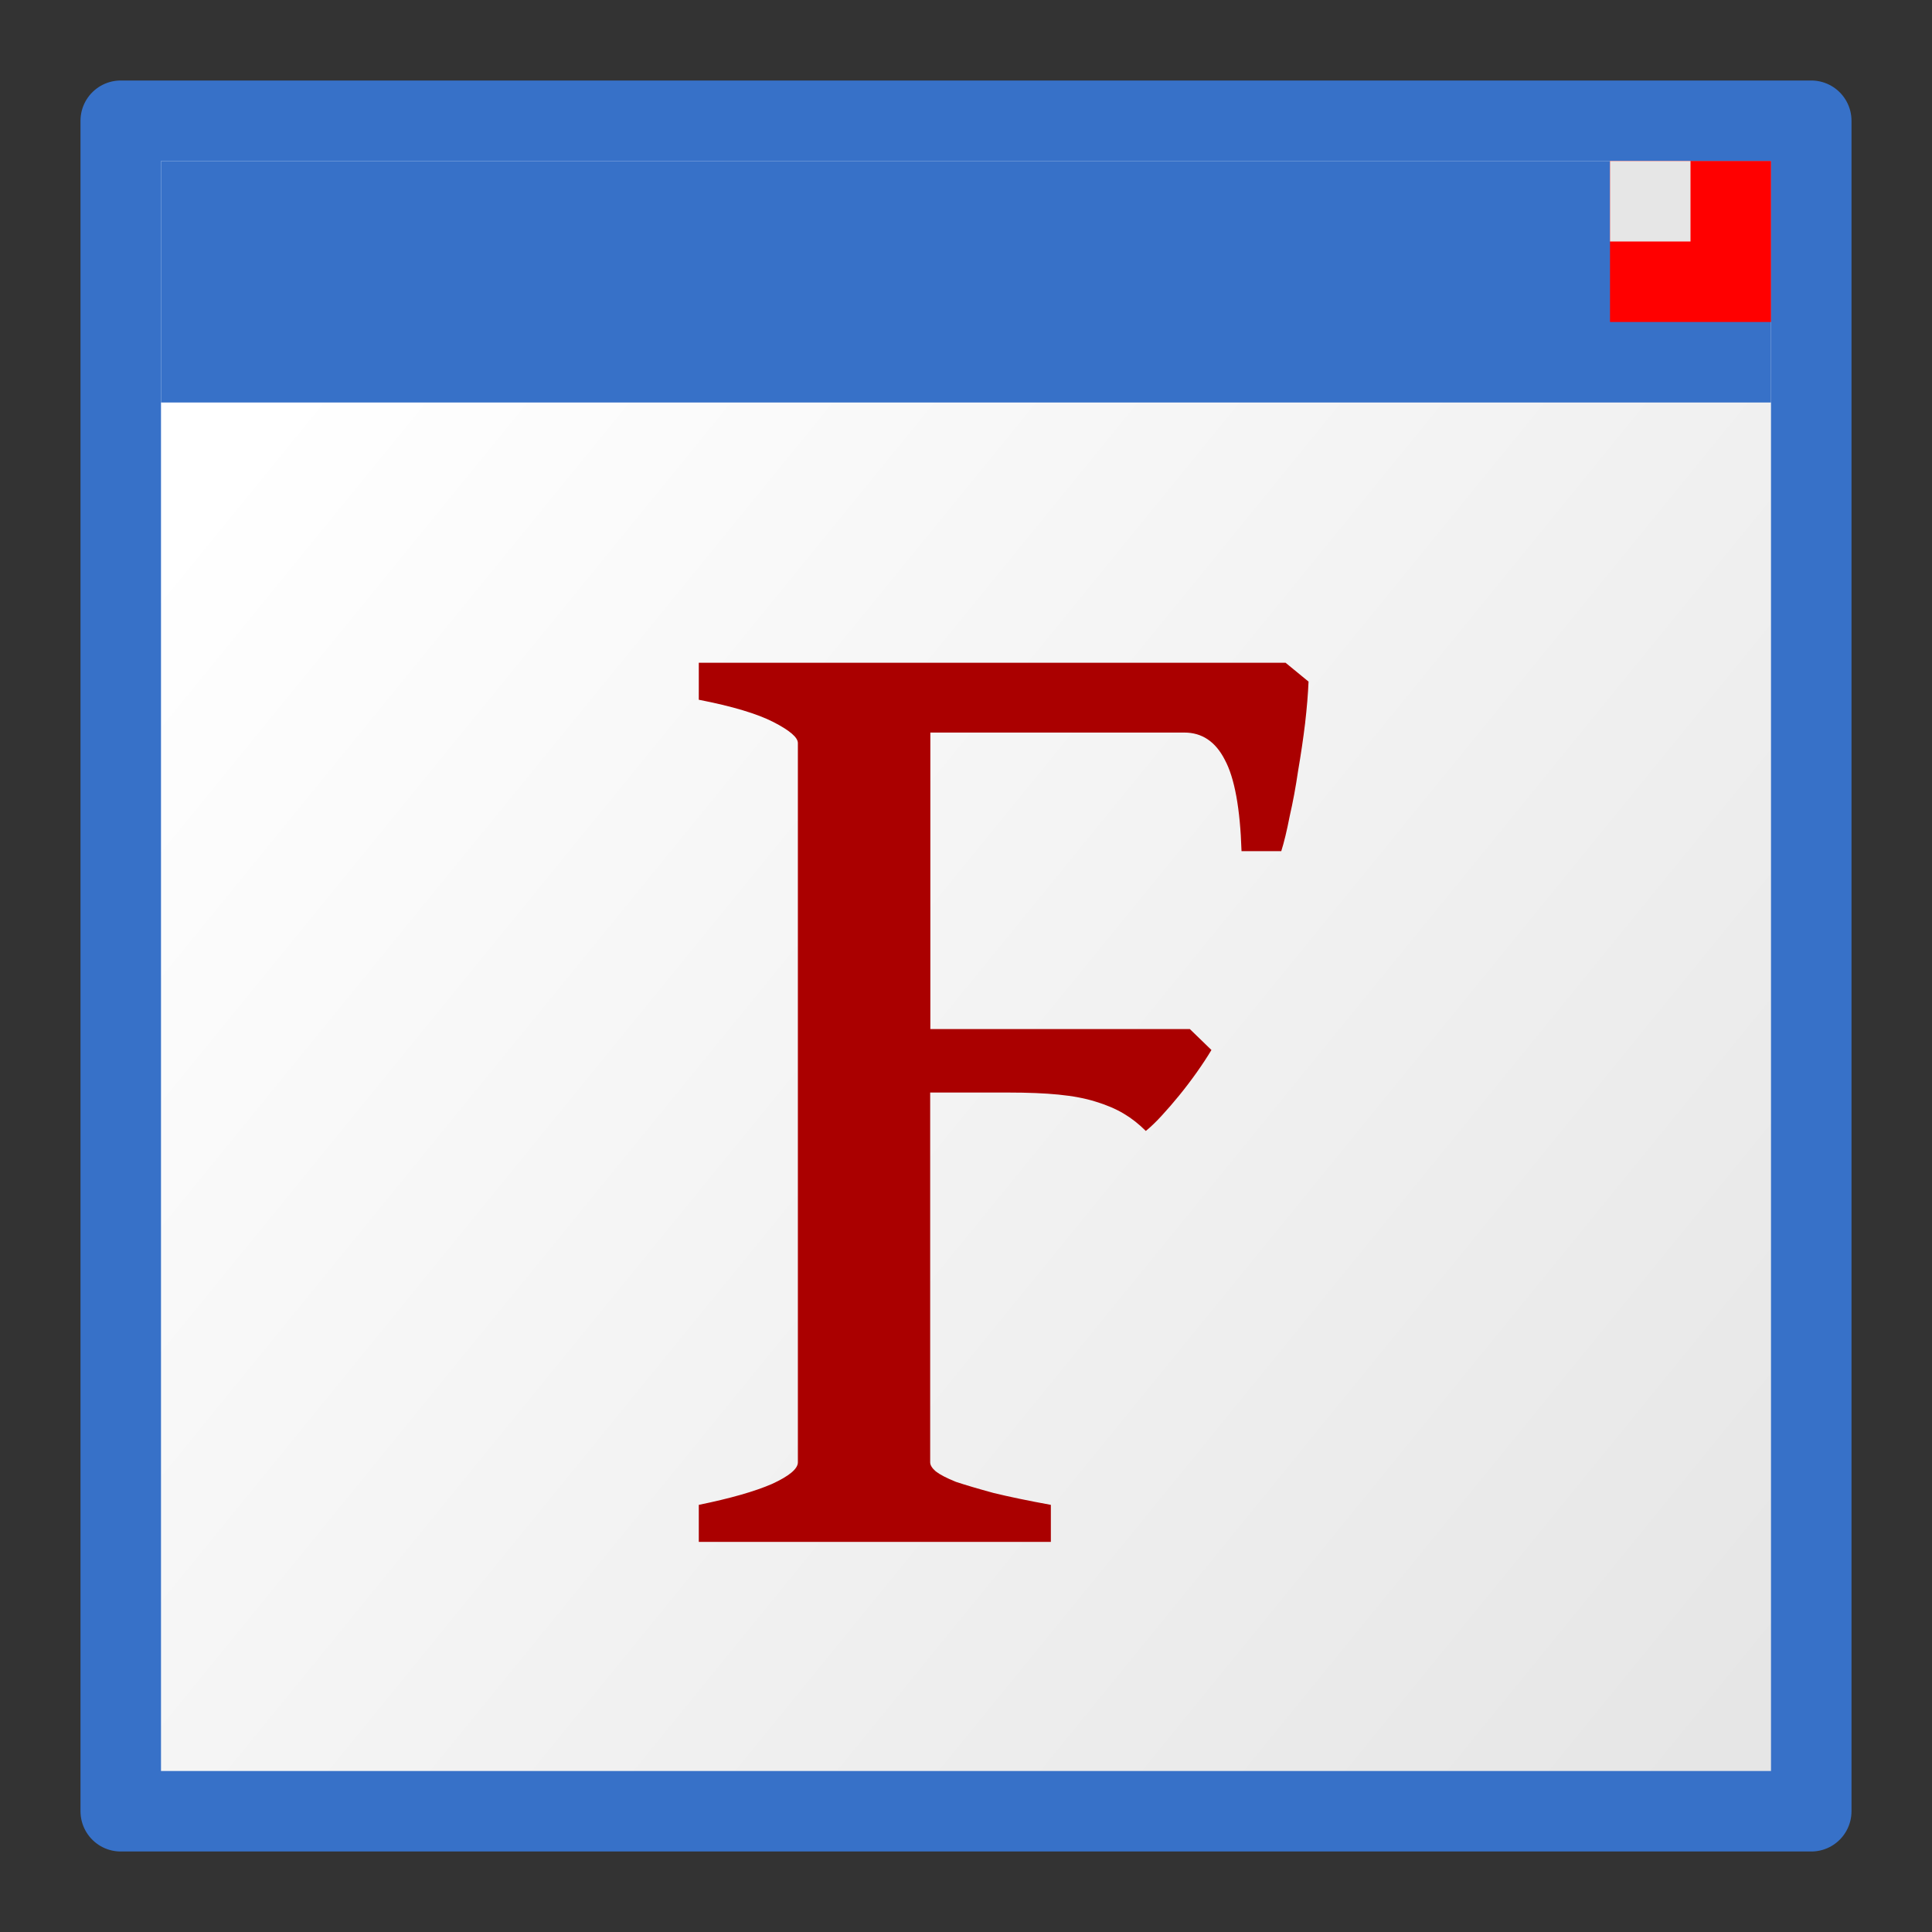 <?xml version="1.0" encoding="UTF-8" standalone="no"?>
<!-- Created with Inkscape (http://www.inkscape.org/) -->

<svg
   xmlns:dc="http://purl.org/dc/elements/1.1/"
   xmlns:cc="http://creativecommons.org/ns#"
   xmlns:rdf="http://www.w3.org/1999/02/22-rdf-syntax-ns#"
   xmlns:svg="http://www.w3.org/2000/svg"
   xmlns="http://www.w3.org/2000/svg"
   xmlns:xlink="http://www.w3.org/1999/xlink"
   xmlns:sodipodi="http://sodipodi.sourceforge.net/DTD/sodipodi-0.dtd"
   xmlns:inkscape="http://www.inkscape.org/namespaces/inkscape"
   width="48"
   height="48"
   viewBox="0 0 48 48"
   id="svg4225"
   version="1.1"
   inkscape:version="0.92.2 (5c3e80d, 2017-08-06)"
   sodipodi:docname="tfontdialog_200.svg"
   inkscape:export-filename="tfontdialog_200.png"
   inkscape:export-xdpi="96"
   inkscape:export-ydpi="96">
  <rect x="0" y="0" width="48" height="48" fill="#333333" stroke="none"/>
  <defs
     id="defs4227">
    <linearGradient
       inkscape:collect="always"
       id="linearGradient968">
      <stop
         style="stop-color:#e6e6e6;stop-opacity:1"
         offset="0"
         id="stop964" />
      <stop
         style="stop-color:#ffffff;stop-opacity:1"
         offset="1"
         id="stop966" />
    </linearGradient>
    <linearGradient
       inkscape:collect="always"
       xlink:href="#linearGradient968"
       id="linearGradient970-1"
       x1="20.571"
       y1="1048.839"
       x2="3.429"
       y2="1034.877"
       gradientUnits="userSpaceOnUse"
       gradientTransform="matrix(2.217,0,0,2.217,-2.6,-1277.775)" />
  </defs>
  <sodipodi:namedview
     id="base"
     pagecolor="#ffffff"
     bordercolor="#666666"
     borderopacity="1.0"
     inkscape:pageopacity="0.0"
     inkscape:pageshadow="2"
     inkscape:zoom="15.106367"
     inkscape:cx="22.157496"
     inkscape:cy="23.851713"
     inkscape:document-units="px"
     inkscape:current-layer="layer1"
     showgrid="true"
     inkscape:snap-bbox="true"
     inkscape:bbox-paths="true"
     inkscape:bbox-nodes="true"
     inkscape:snap-bbox-edge-midpoints="true"
     inkscape:snap-bbox-midpoints="true"
     inkscape:object-paths="true"
     inkscape:snap-intersection-paths="true"
     inkscape:object-nodes="true"
     inkscape:snap-smooth-nodes="true"
     inkscape:snap-midpoints="true"
     inkscape:snap-object-midpoints="true"
     inkscape:snap-center="true"
     units="px"
     inkscape:window-width="1920"
     inkscape:window-height="1137"
     inkscape:window-x="-8"
     inkscape:window-y="-8"
     inkscape:window-maximized="1">
    <inkscape:grid
       type="xygrid"
       id="grid4241"
       spacingx="0.5"
       spacingy="0.5"
       empspacing="2" />
  </sodipodi:namedview>
  <g
     inkscape:label="Ebene 1"
     inkscape:groupmode="layer"
     id="layer1"
     transform="translate(0,-1004.362)">
    <g
       id="g846">
      <rect
         y="1007.362"
         x="3"
         height="42"
         width="42"
         id="rect842-5"
         style="opacity:1;fill:url(#linearGradient970-1);fill-opacity:1;stroke:#3771c8;stroke-width:2;stroke-linecap:round;stroke-linejoin:round;stroke-miterlimit:4;stroke-dasharray:none;stroke-dashoffset:0;stroke-opacity:1;paint-order:normal" />
      <rect
         style="opacity:1;fill:#3771c8;fill-opacity:1;stroke:none;stroke-width:2;stroke-linecap:round;stroke-linejoin:round;stroke-miterlimit:4;stroke-dasharray:none;stroke-dashoffset:0;stroke-opacity:1;paint-order:normal"
         id="rect836"
         width="40"
         height="6"
         x="4"
         y="1008.362" />
      <rect
         y="1008.362"
         x="40"
         height="4"
         width="4"
         id="rect856"
         style="opacity:1;fill:#ff0000;fill-opacity:1;stroke:none;stroke-width:2;stroke-linecap:round;stroke-linejoin:round;stroke-miterlimit:4;stroke-dasharray:none;stroke-dashoffset:0;stroke-opacity:1;paint-order:normal" />
      <rect
         y="1008.362"
         x="40"
         height="2"
         width="2"
         id="rect840"
         style="opacity:1;fill:#e6e6e6;fill-opacity:1;fill-rule:evenodd;stroke:none;stroke-width:1;stroke-linecap:round;stroke-linejoin:round;stroke-miterlimit:4;stroke-dasharray:none;stroke-dashoffset:0;stroke-opacity:1;paint-order:normal" />
    </g>
    <g
       aria-label="7"
       style="font-style:normal;font-weight:normal;font-size:10.667px;line-height:25px;font-family:sans-serif;letter-spacing:0px;word-spacing:0px;fill:#000000;fill-opacity:1;stroke:none;stroke-width:1px;stroke-linecap:butt;stroke-linejoin:miter;stroke-opacity:1"
       id="text846"
       transform="translate(-163.379,-45.421)" />
    <g
       aria-label="7"
       style="font-style:normal;font-weight:normal;font-size:10.667px;line-height:25px;font-family:sans-serif;letter-spacing:0px;word-spacing:0px;fill:#000000;fill-opacity:1;stroke:none;stroke-width:1px;stroke-linecap:butt;stroke-linejoin:miter;stroke-opacity:1"
       id="text846-8"
       transform="translate(-189.398,-50.127)" />
    <g
       aria-label="7"
       style="font-style:normal;font-weight:normal;font-size:10.667px;line-height:25px;font-family:sans-serif;letter-spacing:0px;word-spacing:0px;fill:#000000;fill-opacity:1;stroke:none;stroke-width:1px;stroke-linecap:butt;stroke-linejoin:miter;stroke-opacity:1"
       id="text846-4"
       transform="translate(-69.013,-28.945)" />
    <g
       aria-label="7"
       style="font-style:normal;font-weight:normal;font-size:10.667px;line-height:25px;font-family:sans-serif;letter-spacing:0px;word-spacing:0px;fill:#000000;fill-opacity:1;stroke:none;stroke-width:1px;stroke-linecap:butt;stroke-linejoin:miter;stroke-opacity:1"
       id="text846-8-4"
       transform="translate(-95.032,-33.65)" />
    <g
       aria-label="7"
       style="font-style:normal;font-weight:normal;font-size:10.667px;line-height:25px;font-family:sans-serif;letter-spacing:0px;word-spacing:0px;fill:#000000;fill-opacity:1;stroke:none;stroke-width:0.488px;stroke-linecap:butt;stroke-linejoin:miter;stroke-opacity:1"
       id="text846-6"
       transform="matrix(2.048,0,0,2.048,-46.387,-1105.999)" />
    <g
       aria-label="7"
       style="font-style:normal;font-weight:normal;font-size:10.667px;line-height:25px;font-family:sans-serif;letter-spacing:0px;word-spacing:0px;fill:#000000;fill-opacity:1;stroke:none;stroke-width:0.488px;stroke-linecap:butt;stroke-linejoin:miter;stroke-opacity:1"
       id="text846-8-49"
       transform="matrix(2.048,0,0,2.048,-99.663,-1115.634)" />
    <g
       aria-label="F"
       style="font-style:normal;font-variant:normal;font-weight:normal;font-stretch:normal;font-size:17.333px;line-height:25px;font-family:'Gentium Book Basic';-inkscape-font-specification:'Gentium Book Basic';letter-spacing:0px;word-spacing:0px;fill:#aa0000;fill-opacity:1;stroke:none;stroke-width:0.488px;stroke-linecap:butt;stroke-linejoin:miter;stroke-opacity:1"
       id="text842"
       transform="matrix(2.048,0,0,2.048,-0.571,-1101.304)">
      <path
         style="stroke-width:0.488px"
         inkscape:connector-curvature="0"
         d="m 8.756,1046.862 v -0.449 q 0.576,-0.118 0.889,-0.254 0.313,-0.144 0.313,-0.262 v -8.726 q 0,-0.102 -0.296,-0.254 -0.296,-0.152 -0.906,-0.271 v -0.449 h 7.118 l 0.279,0.229 q -0.009,0.22 -0.042,0.508 -0.034,0.279 -0.085,0.576 -0.042,0.288 -0.102,0.55 -0.051,0.262 -0.102,0.423 h -0.482 q -0.025,-0.779 -0.203,-1.109 -0.169,-0.33 -0.491,-0.33 h -3.081 v 3.597 h 3.148 l 0.262,0.254 q -0.076,0.127 -0.178,0.271 -0.102,0.144 -0.212,0.279 -0.11,0.135 -0.22,0.254 -0.102,0.11 -0.186,0.178 -0.127,-0.127 -0.271,-0.212 -0.144,-0.085 -0.339,-0.144 -0.186,-0.059 -0.449,-0.085 -0.254,-0.025 -0.609,-0.025 h -0.948 v 4.486 q 0,0.051 0.068,0.11 0.076,0.059 0.245,0.127 0.178,0.059 0.457,0.135 0.279,0.068 0.694,0.144 v 0.449 z"
         id="path844" />
    </g>
  </g>
</svg>
